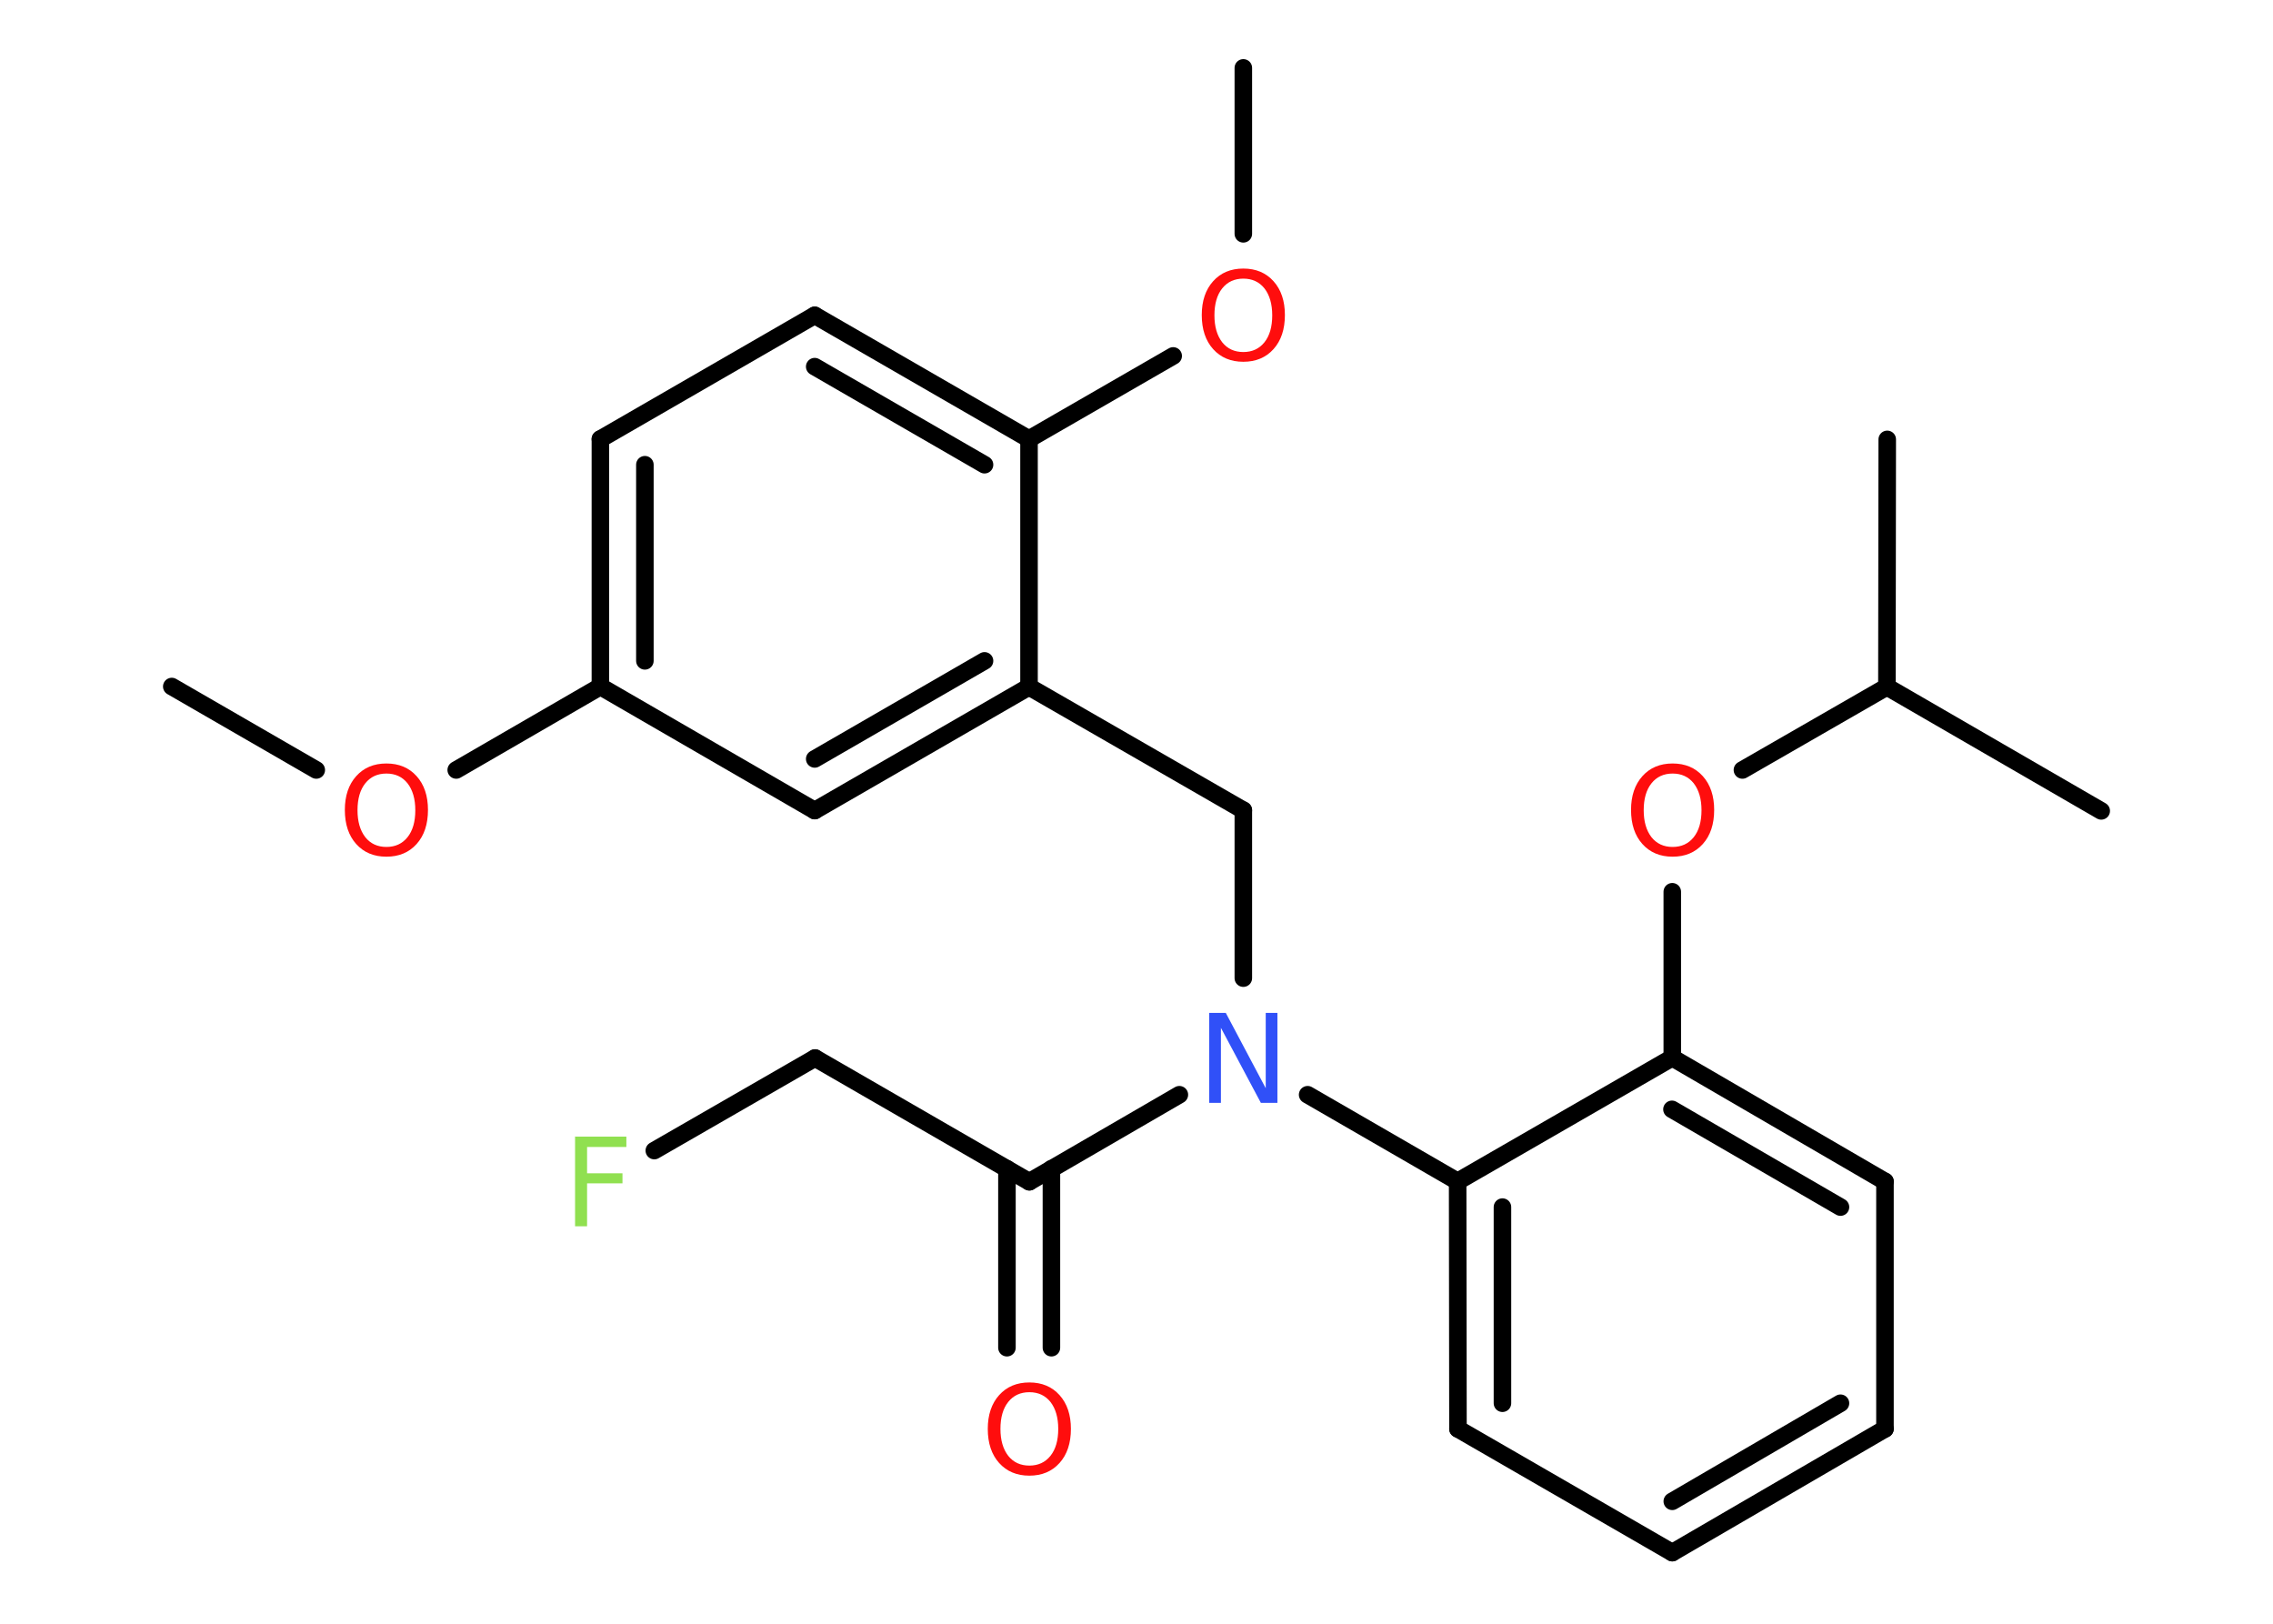 <?xml version='1.0' encoding='UTF-8'?>
<!DOCTYPE svg PUBLIC "-//W3C//DTD SVG 1.1//EN" "http://www.w3.org/Graphics/SVG/1.1/DTD/svg11.dtd">
<svg version='1.2' xmlns='http://www.w3.org/2000/svg' xmlns:xlink='http://www.w3.org/1999/xlink' width='70.0mm' height='50.0mm' viewBox='0 0 70.0 50.0'>
  <desc>Generated by the Chemistry Development Kit (http://github.com/cdk)</desc>
  <g stroke-linecap='round' stroke-linejoin='round' stroke='#000000' stroke-width='.54' fill='#FF0D0D'>
    <rect x='.0' y='.0' width='70.0' height='50.0' fill='#FFFFFF' stroke='none'/>
    <g id='mol1' class='mol'>
      <line id='mol1bnd1' class='bond' x1='5.29' y1='21.14' x2='9.74' y2='23.71'/>
      <line id='mol1bnd2' class='bond' x1='14.05' y1='23.71' x2='18.49' y2='21.14'/>
      <g id='mol1bnd3' class='bond'>
        <line x1='18.49' y1='13.52' x2='18.49' y2='21.14'/>
        <line x1='19.86' y1='14.31' x2='19.86' y2='20.35'/>
      </g>
      <line id='mol1bnd4' class='bond' x1='18.49' y1='13.52' x2='25.09' y2='9.71'/>
      <g id='mol1bnd5' class='bond'>
        <line x1='31.69' y1='13.52' x2='25.09' y2='9.71'/>
        <line x1='30.32' y1='14.31' x2='25.09' y2='11.29'/>
      </g>
      <line id='mol1bnd6' class='bond' x1='31.69' y1='13.52' x2='36.13' y2='10.96'/>
      <line id='mol1bnd7' class='bond' x1='38.29' y1='7.2' x2='38.29' y2='2.09'/>
      <line id='mol1bnd8' class='bond' x1='31.69' y1='13.52' x2='31.69' y2='21.15'/>
      <line id='mol1bnd9' class='bond' x1='31.69' y1='21.15' x2='38.29' y2='24.95'/>
      <line id='mol1bnd10' class='bond' x1='38.29' y1='24.95' x2='38.29' y2='30.12'/>
      <line id='mol1bnd11' class='bond' x1='36.32' y1='33.71' x2='31.7' y2='36.39'/>
      <g id='mol1bnd12' class='bond'>
        <line x1='32.38' y1='35.99' x2='32.38' y2='41.5'/>
        <line x1='31.01' y1='35.99' x2='31.01' y2='41.5'/>
      </g>
      <line id='mol1bnd13' class='bond' x1='31.7' y1='36.39' x2='25.1' y2='32.58'/>
      <line id='mol1bnd14' class='bond' x1='25.1' y1='32.58' x2='20.15' y2='35.43'/>
      <line id='mol1bnd15' class='bond' x1='40.27' y1='33.71' x2='44.89' y2='36.38'/>
      <g id='mol1bnd16' class='bond'>
        <line x1='44.89' y1='36.38' x2='44.9' y2='44.0'/>
        <line x1='46.27' y1='37.17' x2='46.27' y2='43.21'/>
      </g>
      <line id='mol1bnd17' class='bond' x1='44.9' y1='44.0' x2='51.5' y2='47.81'/>
      <g id='mol1bnd18' class='bond'>
        <line x1='51.5' y1='47.81' x2='58.05' y2='44.0'/>
        <line x1='51.5' y1='46.23' x2='56.68' y2='43.21'/>
      </g>
      <line id='mol1bnd19' class='bond' x1='58.05' y1='44.0' x2='58.05' y2='36.38'/>
      <g id='mol1bnd20' class='bond'>
        <line x1='58.05' y1='36.38' x2='51.5' y2='32.57'/>
        <line x1='56.68' y1='37.17' x2='51.49' y2='34.16'/>
      </g>
      <line id='mol1bnd21' class='bond' x1='44.89' y1='36.38' x2='51.5' y2='32.57'/>
      <line id='mol1bnd22' class='bond' x1='51.5' y1='32.57' x2='51.5' y2='27.46'/>
      <line id='mol1bnd23' class='bond' x1='53.66' y1='23.71' x2='58.11' y2='21.15'/>
      <line id='mol1bnd24' class='bond' x1='58.11' y1='21.15' x2='64.71' y2='24.97'/>
      <line id='mol1bnd25' class='bond' x1='58.11' y1='21.15' x2='58.12' y2='13.53'/>
      <g id='mol1bnd26' class='bond'>
        <line x1='25.09' y1='24.96' x2='31.69' y2='21.15'/>
        <line x1='25.09' y1='23.37' x2='30.32' y2='20.35'/>
      </g>
      <line id='mol1bnd27' class='bond' x1='18.49' y1='21.14' x2='25.09' y2='24.96'/>
      <path id='mol1atm2' class='atom' d='M11.9 23.82q-.41 .0 -.65 .3q-.24 .3 -.24 .83q.0 .52 .24 .83q.24 .3 .65 .3q.41 .0 .65 -.3q.24 -.3 .24 -.83q.0 -.52 -.24 -.83q-.24 -.3 -.65 -.3zM11.9 23.51q.58 .0 .93 .39q.35 .39 .35 1.04q.0 .66 -.35 1.05q-.35 .39 -.93 .39q-.58 .0 -.93 -.39q-.35 -.39 -.35 -1.05q.0 -.65 .35 -1.04q.35 -.39 .93 -.39z' stroke='none'/>
      <path id='mol1atm7' class='atom' d='M38.29 8.58q-.41 .0 -.65 .3q-.24 .3 -.24 .83q.0 .52 .24 .83q.24 .3 .65 .3q.41 .0 .65 -.3q.24 -.3 .24 -.83q.0 -.52 -.24 -.83q-.24 -.3 -.65 -.3zM38.29 8.27q.58 .0 .93 .39q.35 .39 .35 1.04q.0 .66 -.35 1.05q-.35 .39 -.93 .39q-.58 .0 -.93 -.39q-.35 -.39 -.35 -1.05q.0 -.65 .35 -1.04q.35 -.39 .93 -.39z' stroke='none'/>
      <path id='mol1atm11' class='atom' d='M37.25 31.19h.5l1.23 2.32v-2.32h.36v2.77h-.51l-1.23 -2.31v2.31h-.36v-2.77z' stroke='none' fill='#3050F8'/>
      <path id='mol1atm13' class='atom' d='M31.7 42.87q-.41 .0 -.65 .3q-.24 .3 -.24 .83q.0 .52 .24 .83q.24 .3 .65 .3q.41 .0 .65 -.3q.24 -.3 .24 -.83q.0 -.52 -.24 -.83q-.24 -.3 -.65 -.3zM31.7 42.57q.58 .0 .93 .39q.35 .39 .35 1.04q.0 .66 -.35 1.05q-.35 .39 -.93 .39q-.58 .0 -.93 -.39q-.35 -.39 -.35 -1.05q.0 -.65 .35 -1.04q.35 -.39 .93 -.39z' stroke='none'/>
      <path id='mol1atm15' class='atom' d='M17.7 35.0h1.59v.32h-1.21v.81h1.09v.31h-1.09v1.32h-.37v-2.77z' stroke='none' fill='#90E050'/>
      <path id='mol1atm22' class='atom' d='M51.51 23.82q-.41 .0 -.65 .3q-.24 .3 -.24 .83q.0 .52 .24 .83q.24 .3 .65 .3q.41 .0 .65 -.3q.24 -.3 .24 -.83q.0 -.52 -.24 -.83q-.24 -.3 -.65 -.3zM51.51 23.51q.58 .0 .93 .39q.35 .39 .35 1.04q.0 .66 -.35 1.05q-.35 .39 -.93 .39q-.58 .0 -.93 -.39q-.35 -.39 -.35 -1.05q.0 -.65 .35 -1.04q.35 -.39 .93 -.39z' stroke='none'/>
    </g>
  </g>
</svg>
